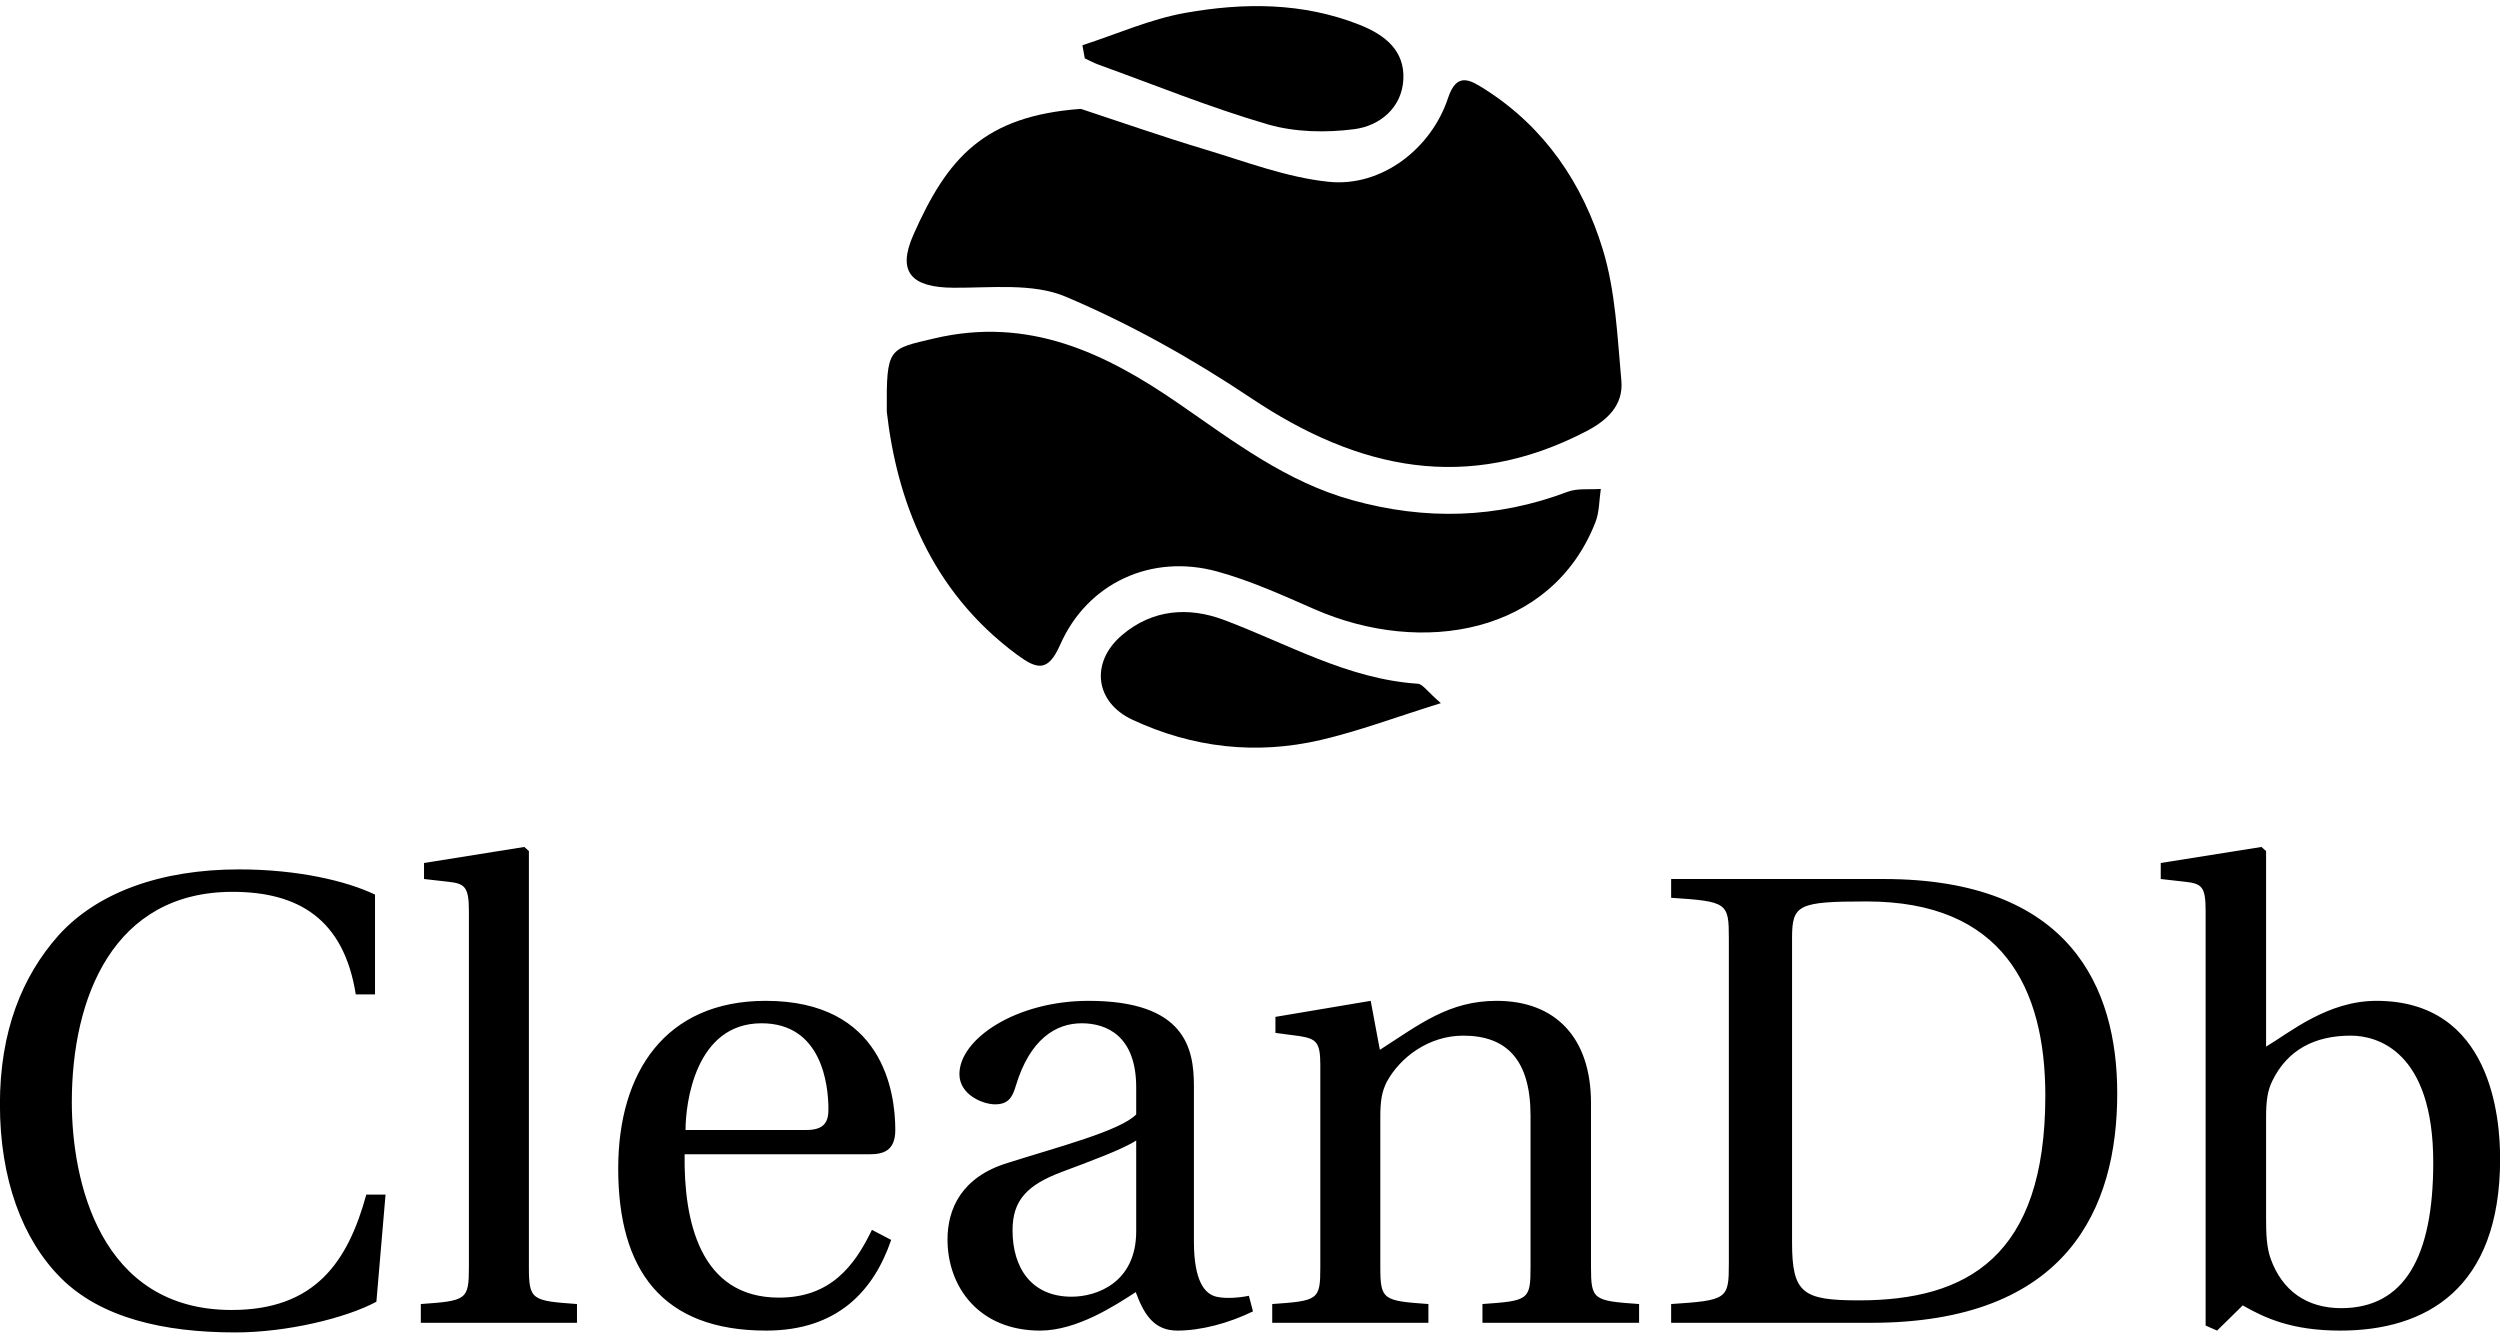 <svg data-v-423bf9ae="" xmlns="http://www.w3.org/2000/svg" viewBox="0 0 308.954 165" class="iconAbove"><!----><!----><!----><g data-v-423bf9ae="" id="ba52cb61-6245-48ef-b95d-925a29974e4d" fill="black" transform="matrix(5.66,0,0,5.66,-3.803,104.045)"><path d="M0.67 5.73C0.67 7.36 1.16 8.68 2.00 9.52C2.87 10.39 4.24 10.71 5.81 10.71C6.93 10.71 8.22 10.40 8.89 10.04L9.09 7.70L8.67 7.70C8.27 9.16 7.56 10.22 5.73 10.22C2.84 10.22 2.24 7.38 2.24 5.68C2.24 3.39 3.15 1.09 5.75 1.09C7.18 1.09 8.18 1.68 8.44 3.33L8.86 3.33L8.86 1.15C8.23 0.85 7.17 0.60 5.89 0.60C4.17 0.60 2.79 1.11 1.95 2.04C1.15 2.94 0.67 4.14 0.67 5.73ZM9.86 10.50L13.27 10.50L13.27 10.09C12.28 10.02 12.22 10.00 12.22 9.28L12.22 0.20L12.12 0.11L9.93 0.46L9.93 0.81L10.46 0.87C10.82 0.91 10.91 0.98 10.91 1.51L10.91 9.28C10.91 10.00 10.86 10.02 9.86 10.09ZM14.17 7.13C14.17 9.34 15.12 10.67 17.40 10.67C18.96 10.67 19.75 9.80 20.13 8.69L19.71 8.47C19.32 9.28 18.79 9.95 17.68 9.95C15.95 9.95 15.60 8.27 15.62 6.82L19.66 6.82C19.95 6.82 20.22 6.75 20.22 6.29C20.22 5.46 19.95 3.47 17.39 3.47C15.20 3.47 14.17 5.03 14.17 7.13ZM15.64 6.29C15.64 5.71 15.85 3.96 17.30 3.96C18.61 3.96 18.76 5.29 18.76 5.84C18.76 6.10 18.68 6.29 18.28 6.29ZM21.36 8.68C21.36 9.73 22.06 10.67 23.38 10.67C24.19 10.67 25.02 10.12 25.47 9.83C25.66 10.35 25.89 10.67 26.38 10.67C26.89 10.67 27.50 10.51 28.03 10.25L27.94 9.91C27.75 9.95 27.44 9.98 27.23 9.93C26.98 9.87 26.74 9.60 26.74 8.72L26.74 5.33C26.74 4.52 26.56 3.47 24.44 3.47C22.86 3.47 21.62 4.30 21.62 5.07C21.62 5.52 22.13 5.73 22.40 5.73C22.69 5.73 22.78 5.57 22.85 5.33C23.16 4.30 23.73 3.96 24.29 3.96C24.84 3.96 25.48 4.24 25.48 5.36L25.48 5.95C25.13 6.31 23.77 6.66 22.67 7.01C21.66 7.32 21.36 8.02 21.36 8.68ZM22.78 8.48C22.78 7.83 23.09 7.49 23.87 7.20C24.43 6.99 25.17 6.72 25.48 6.52L25.48 8.50C25.48 9.63 24.61 9.93 24.07 9.93C23.20 9.93 22.78 9.31 22.78 8.48ZM28.45 10.50L31.86 10.50L31.86 10.09C30.87 10.02 30.81 10.00 30.81 9.28L30.81 6.01C30.81 5.66 30.84 5.46 30.95 5.24C31.25 4.69 31.88 4.23 32.62 4.23C33.57 4.23 34.09 4.76 34.09 5.98L34.09 9.28C34.09 10.00 34.05 10.02 33.04 10.09L33.04 10.50L36.46 10.50L36.46 10.09C35.46 10.02 35.41 10.00 35.41 9.28L35.41 5.70C35.41 4.28 34.64 3.47 33.35 3.47C32.31 3.47 31.67 3.98 30.80 4.54L30.60 3.47L28.52 3.82L28.52 4.17L29.05 4.24C29.41 4.30 29.50 4.37 29.50 4.87L29.50 9.28C29.50 10.00 29.46 10.02 28.45 10.09ZM37.16 10.50L41.52 10.50C45.82 10.50 46.90 7.99 46.90 5.49C46.90 3.19 45.88 0.81 41.80 0.81L37.16 0.81L37.16 1.22C38.39 1.30 38.42 1.33 38.42 2.11L38.42 9.20C38.42 9.98 38.39 10.01 37.16 10.09ZM39.80 8.75L39.80 2.10C39.80 1.37 39.93 1.30 41.43 1.30C44.39 1.30 45.33 3.18 45.33 5.54C45.33 9.07 43.61 10.01 41.26 10.01C40.04 10.01 39.80 9.86 39.80 8.75ZM47.85 0.81L48.38 0.87C48.75 0.91 48.83 0.98 48.83 1.51L48.83 10.56L49.08 10.67L49.64 10.12C50.13 10.40 50.72 10.67 51.77 10.67C53.63 10.67 55.26 9.77 55.26 6.92C55.26 6.05 55.08 3.47 52.56 3.47C51.49 3.47 50.67 4.16 50.15 4.47L50.15 0.20L50.05 0.11L47.85 0.46ZM50.15 8.22L50.15 6.01C50.15 5.66 50.18 5.43 50.29 5.21C50.62 4.54 51.21 4.23 52.00 4.23C52.57 4.23 53.80 4.56 53.80 7C53.80 9.06 53.17 10.18 51.79 10.18C51.04 10.18 50.50 9.80 50.25 9.10C50.16 8.85 50.15 8.55 50.15 8.22Z"></path></g><!----><g data-v-423bf9ae="" id="e8621d05-f142-46b0-a6f2-6faa37920e2c" transform="matrix(1.009,0,0,1.009,104.54,-3.874)" stroke="none" fill="black"><path fill-rule="evenodd" clip-rule="evenodd" d="M28.771 17.173c5.02 1.652 10.008 3.406 15.067 4.925 5.057 1.516 10.115 3.476 15.299 4.009 6.457.665 12.558-4.046 14.61-10.262 1.062-3.222 2.696-2.23 4.53-1.064 7.34 4.669 11.965 11.562 14.427 19.615 1.563 5.117 1.782 10.681 2.272 16.075.271 2.974-1.71 4.844-4.278 6.18-14.588 7.593-27.94 4.734-41.068-4.049-7.153-4.785-14.787-9.067-22.696-12.418-4.031-1.708-9.145-1.073-13.771-1.102-5.128-.03-6.927-1.898-4.908-6.463 4.152-9.393 8.605-14.57 20.516-15.446z"></path><path fill-rule="evenodd" clip-rule="evenodd" d="M5.006 54.279c-.057-7.91.199-7.67 5.821-8.992 11.541-2.715 20.914 1.757 29.956 7.999 6.697 4.621 13.166 9.583 21.258 11.819 8.952 2.476 17.654 2.253 26.341-1.026 1.229-.463 2.712-.253 4.077-.354-.207 1.363-.17 2.824-.66 4.075-5.368 13.711-21.246 16.426-34.401 10.659-3.896-1.708-7.819-3.488-11.901-4.616-8.061-2.228-15.919 1.389-19.252 8.956-1.49 3.38-2.824 3.047-5.266 1.246C10.23 76.111 6.221 64.851 5.006 54.279z"></path><path fill-rule="evenodd" clip-rule="evenodd" d="M72.867 89.96c-5.53 1.722-10.052 3.428-14.719 4.514-7.909 1.84-15.677.96-23.056-2.482-4.632-2.162-5.158-7.041-1.304-10.342 3.779-3.238 8.233-3.479 12.464-1.9 7.835 2.926 15.173 7.26 23.797 7.833.587.038 1.121.91 2.818 2.377zM28.966 9.381c4.194-1.357 8.302-3.201 12.601-3.964 7.153-1.27 14.361-1.303 21.349 1.462 3.164 1.251 5.53 3.192 5.36 6.673-.173 3.499-2.896 5.705-6.016 6.109-3.469.449-7.273.376-10.602-.593-7.012-2.042-13.809-4.815-20.69-7.3-.586-.213-1.14-.517-1.71-.778-.096-.537-.195-1.073-.292-1.609z"></path></g><!----></svg>